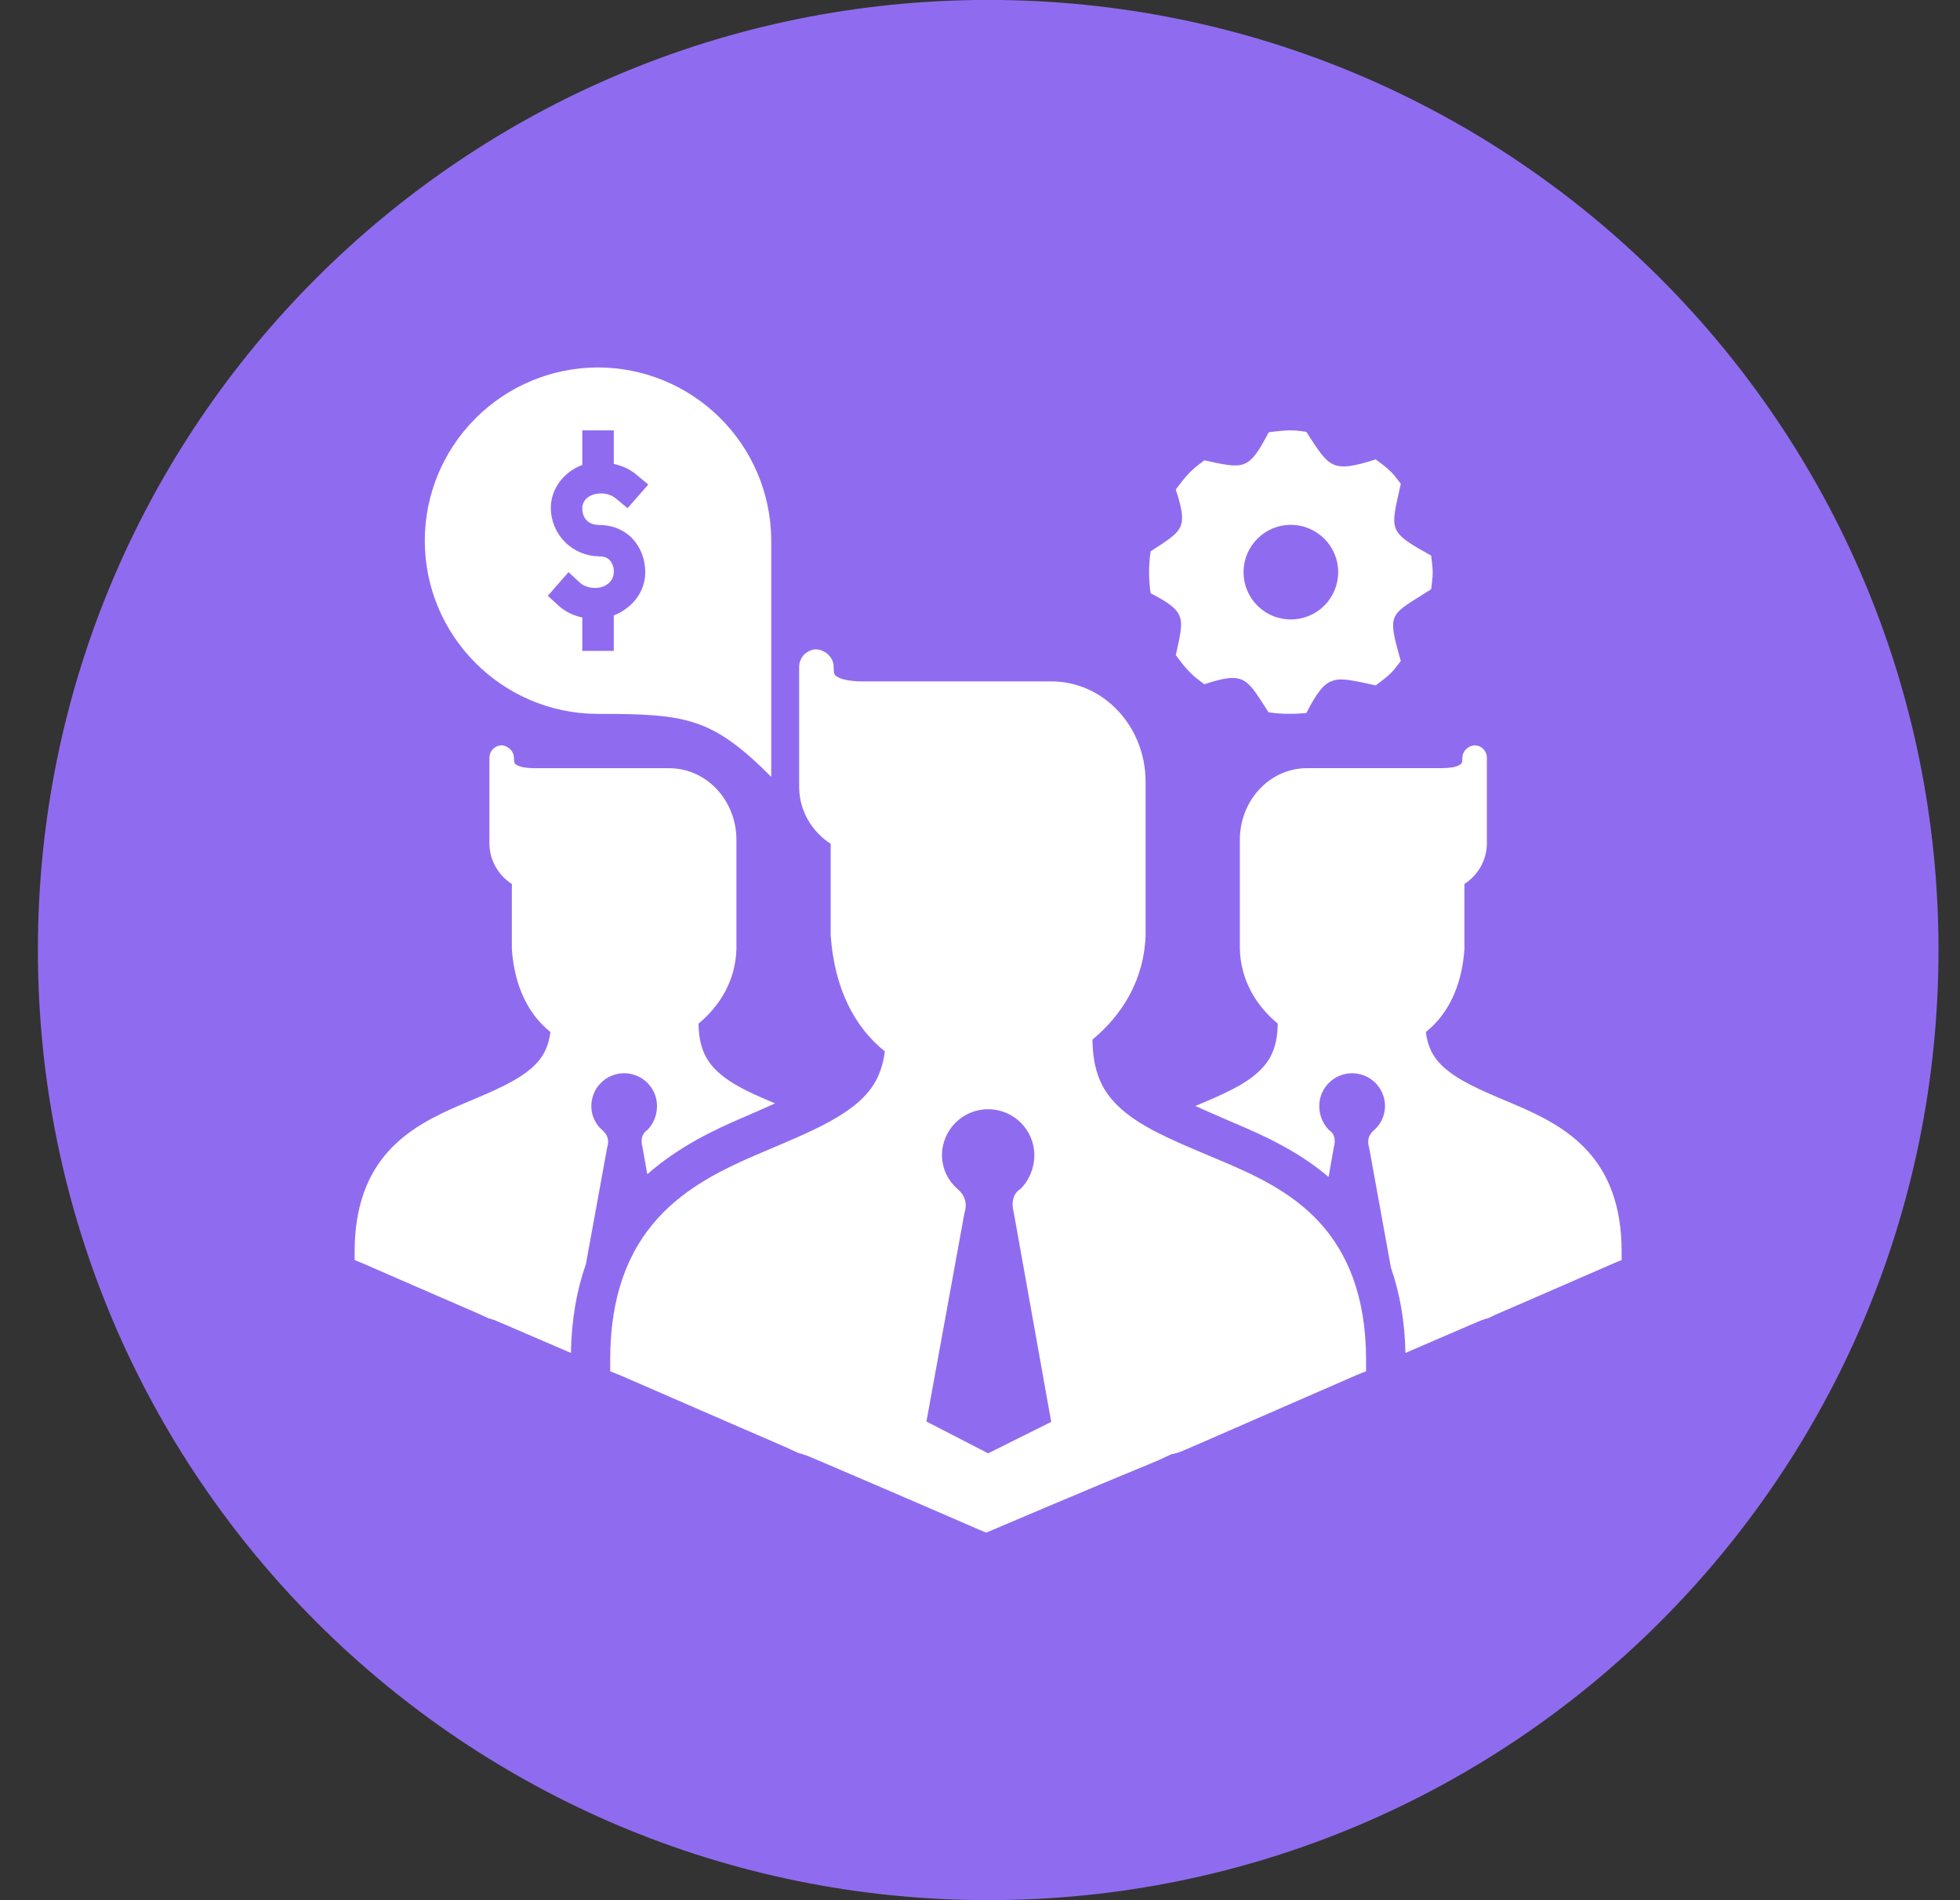 <svg width="33" height="32" viewBox="0 0 33 32" fill="none" xmlns="http://www.w3.org/2000/svg">
<rect x="0" y="0" width="33" height="32" fill="#333333" stroke="none"/>
<path d="M16.638 31.999C25.475 31.999 32.638 24.836 32.638 15.999C32.638 7.163 25.475 -0.001 16.638 -0.001C7.801 -0.001 0.638 7.163 0.638 15.999C0.638 24.836 7.801 31.999 16.638 31.999Z" fill="#8F6CEF"/>
<path d="M10.068 6.188C9.295 6.189 8.554 6.497 8.007 7.044C7.46 7.591 7.152 8.332 7.152 9.105C7.152 10.705 8.45 12.013 10.053 12.022H10.068C11.562 12.022 11.988 12.084 12.985 13.082V9.073C12.975 8.305 12.664 7.572 12.118 7.033C11.572 6.493 10.836 6.189 10.068 6.188ZM21.731 7.247C21.606 7.247 21.483 7.264 21.36 7.281C21.023 7.93 20.945 7.897 20.277 7.752C20.197 7.814 20.115 7.872 20.041 7.946C19.948 8.04 19.872 8.142 19.797 8.244C20.01 8.906 19.916 8.931 19.373 9.284C19.338 9.519 19.338 9.757 19.373 9.991C19.989 10.309 19.934 10.4 19.797 11.033C19.872 11.135 19.948 11.236 20.041 11.329C20.114 11.403 20.195 11.461 20.276 11.523C20.966 11.296 20.989 11.427 21.358 11.995C21.57 12.028 21.783 12.028 21.995 12.007C22.348 11.32 22.458 11.393 23.163 11.542C23.252 11.475 23.341 11.411 23.422 11.331C23.484 11.268 23.531 11.198 23.585 11.131C23.346 10.291 23.395 10.374 24.096 9.923C24.106 9.828 24.122 9.734 24.122 9.639C24.122 9.545 24.106 9.451 24.096 9.356C23.348 8.943 23.414 8.932 23.585 8.147C23.532 8.08 23.484 8.01 23.422 7.948C23.341 7.866 23.252 7.804 23.163 7.737C22.422 7.969 22.387 7.882 21.994 7.272C21.906 7.26 21.819 7.247 21.731 7.247ZM9.804 7.248H10.334V7.812C10.473 7.844 10.604 7.899 10.716 7.994L10.915 8.16L10.566 8.558L10.368 8.393C10.297 8.338 10.209 8.309 10.12 8.31C9.924 8.31 9.804 8.421 9.804 8.558C9.804 8.723 9.899 8.84 10.085 8.84C10.31 8.84 10.509 8.923 10.649 9.072C10.79 9.22 10.864 9.428 10.864 9.635C10.864 9.976 10.635 10.247 10.334 10.364V10.961H9.804V10.399C9.664 10.37 9.533 10.308 9.423 10.216L9.223 10.034L9.572 9.635L9.77 9.818C9.83 9.87 9.924 9.901 10.019 9.901C10.215 9.901 10.334 9.773 10.334 9.635C10.338 9.563 10.314 9.491 10.268 9.436C10.229 9.396 10.183 9.369 10.085 9.369C9.871 9.367 9.666 9.281 9.514 9.13C9.362 8.978 9.276 8.773 9.274 8.558C9.274 8.218 9.504 7.942 9.804 7.829V7.248ZM21.734 8.838C21.945 8.839 22.148 8.923 22.297 9.072C22.447 9.221 22.531 9.424 22.531 9.635C22.531 9.846 22.447 10.049 22.297 10.199C22.148 10.348 21.945 10.432 21.734 10.432C21.63 10.432 21.526 10.412 21.429 10.372C21.332 10.332 21.244 10.273 21.17 10.199C21.096 10.125 21.038 10.037 20.997 9.94C20.957 9.844 20.937 9.74 20.937 9.635C20.937 9.424 21.021 9.221 21.171 9.072C21.32 8.922 21.523 8.838 21.734 8.838ZM13.671 10.944V10.945C13.61 10.963 13.555 10.999 13.516 11.05C13.477 11.101 13.456 11.163 13.455 11.226V13.248C13.455 13.648 13.665 14.002 13.986 14.21V15.751C14.05 16.67 14.404 17.311 14.898 17.706C14.839 18.161 14.643 18.426 14.317 18.668C13.93 18.954 13.369 19.177 12.776 19.43C12.183 19.683 11.553 19.987 11.069 20.523C10.585 21.06 10.274 21.81 10.274 22.893V23.093L10.439 23.159C11.957 23.818 12.723 24.154 13.107 24.318C13.298 24.399 13.385 24.446 13.439 24.467C13.466 24.478 13.476 24.476 13.505 24.485C13.512 24.485 13.524 24.498 13.538 24.501H13.555C13.598 24.518 13.691 24.556 13.87 24.633C14.243 24.793 14.983 25.108 16.487 25.761L16.604 25.81L16.72 25.761C18.25 25.11 19.015 24.794 19.405 24.633C19.592 24.556 19.687 24.503 19.735 24.485H19.753C19.782 24.478 19.808 24.471 19.82 24.467C19.842 24.46 19.842 24.46 19.869 24.451C19.922 24.428 20.029 24.384 20.216 24.302C20.591 24.139 21.34 23.81 22.835 23.159L23 23.092V22.893C23 21.836 22.686 21.091 22.205 20.573C21.724 20.055 21.1 19.776 20.514 19.529C19.929 19.281 19.37 19.061 18.989 18.767C18.616 18.478 18.401 18.146 18.393 17.507C18.908 17.082 19.265 16.483 19.288 15.751V13.165C19.288 12.24 18.588 11.475 17.698 11.475H14.515C14.334 11.475 14.184 11.445 14.117 11.409C14.051 11.372 14.036 11.366 14.036 11.226C14.037 11.049 13.842 10.898 13.671 10.944ZM8.484 12.557C8.454 12.55 8.423 12.55 8.394 12.559C8.35 12.571 8.312 12.597 8.284 12.633C8.256 12.669 8.241 12.713 8.24 12.758V14.2C8.24 14.485 8.389 14.739 8.618 14.887V15.985C8.664 16.64 8.916 17.099 9.267 17.38C9.226 17.704 9.086 17.892 8.854 18.064C8.578 18.268 8.177 18.427 7.754 18.607C7.332 18.788 6.884 19.006 6.538 19.389C6.194 19.772 5.971 20.306 5.971 21.078V21.22L6.09 21.268C7.172 21.738 7.718 21.979 7.992 22.095C8.128 22.153 8.189 22.186 8.228 22.202C8.247 22.209 8.255 22.209 8.276 22.213C8.281 22.213 8.289 22.223 8.299 22.225H8.311C8.342 22.238 8.408 22.265 8.535 22.32L9.612 22.784C9.622 22.227 9.71 21.726 9.865 21.287L10.223 19.322C10.283 19.139 10.152 19.044 10.143 19.034C10.084 18.984 10.037 18.921 10.005 18.851C9.972 18.781 9.955 18.704 9.956 18.627C9.956 18.555 9.97 18.483 9.998 18.415C10.025 18.348 10.066 18.287 10.118 18.236C10.169 18.184 10.23 18.144 10.297 18.116C10.364 18.088 10.436 18.074 10.509 18.074C10.582 18.074 10.653 18.088 10.721 18.116C10.788 18.144 10.849 18.184 10.9 18.236C10.951 18.287 10.992 18.348 11.02 18.415C11.048 18.483 11.062 18.555 11.062 18.627C11.062 18.779 11.003 18.926 10.896 19.034C10.896 19.034 10.758 19.101 10.818 19.322L10.898 19.775C11.422 19.315 12.008 19.033 12.515 18.817C12.71 18.733 12.876 18.659 13.049 18.582C12.719 18.442 12.408 18.306 12.187 18.135C11.92 17.929 11.767 17.693 11.761 17.238C12.128 16.934 12.383 16.507 12.399 15.985V14.143C12.399 13.482 11.899 12.937 11.265 12.937H8.996C8.866 12.937 8.76 12.916 8.713 12.89C8.666 12.864 8.653 12.86 8.653 12.76C8.654 12.665 8.576 12.58 8.485 12.558L8.484 12.557ZM24.79 12.557C24.699 12.579 24.62 12.664 24.622 12.759C24.622 12.859 24.608 12.863 24.561 12.889C24.515 12.916 24.408 12.936 24.279 12.936H22.009C21.375 12.936 20.875 13.482 20.875 14.142V15.986C20.891 16.507 21.146 16.934 21.513 17.238C21.508 17.693 21.354 17.929 21.087 18.135C20.844 18.323 20.495 18.47 20.126 18.625C20.328 18.716 20.537 18.808 20.773 18.909C21.265 19.116 21.845 19.377 22.369 19.82L22.457 19.322C22.517 19.101 22.379 19.034 22.379 19.034C22.272 18.926 22.212 18.779 22.212 18.627C22.212 18.48 22.27 18.34 22.374 18.236C22.478 18.132 22.619 18.074 22.765 18.074C22.912 18.074 23.053 18.132 23.157 18.236C23.261 18.34 23.319 18.48 23.319 18.627C23.319 18.704 23.302 18.781 23.27 18.851C23.238 18.921 23.191 18.983 23.132 19.034C23.123 19.044 22.992 19.139 23.051 19.322L23.419 21.349C23.567 21.773 23.653 22.253 23.663 22.784L24.739 22.32L24.963 22.225H24.976C24.985 22.223 24.994 22.213 24.999 22.213C25.019 22.208 25.027 22.209 25.047 22.202C25.085 22.186 25.146 22.153 25.283 22.095C25.556 21.979 26.103 21.738 27.185 21.268L27.303 21.22V21.078C27.303 20.306 27.081 19.771 26.735 19.389C26.39 19.007 25.942 18.789 25.52 18.608C25.097 18.428 24.696 18.269 24.421 18.065C24.188 17.892 24.047 17.705 24.007 17.38C24.358 17.099 24.61 16.641 24.656 15.986V14.886C24.885 14.739 25.034 14.485 25.034 14.2V12.759C25.034 12.714 25.018 12.67 24.991 12.633C24.963 12.597 24.924 12.571 24.881 12.559C24.851 12.55 24.82 12.55 24.79 12.557ZM16.637 18.68C17.067 18.68 17.415 19.026 17.415 19.456C17.415 19.668 17.328 19.881 17.179 20.024C17.179 20.024 16.987 20.119 17.07 20.428L17.699 23.945L16.637 24.475L15.598 23.939L16.238 20.428C16.321 20.172 16.137 20.039 16.124 20.024C16.042 19.954 15.976 19.867 15.93 19.769C15.884 19.671 15.861 19.564 15.86 19.456C15.86 19.026 16.208 18.68 16.637 18.68Z" fill="white"/>
</svg>
